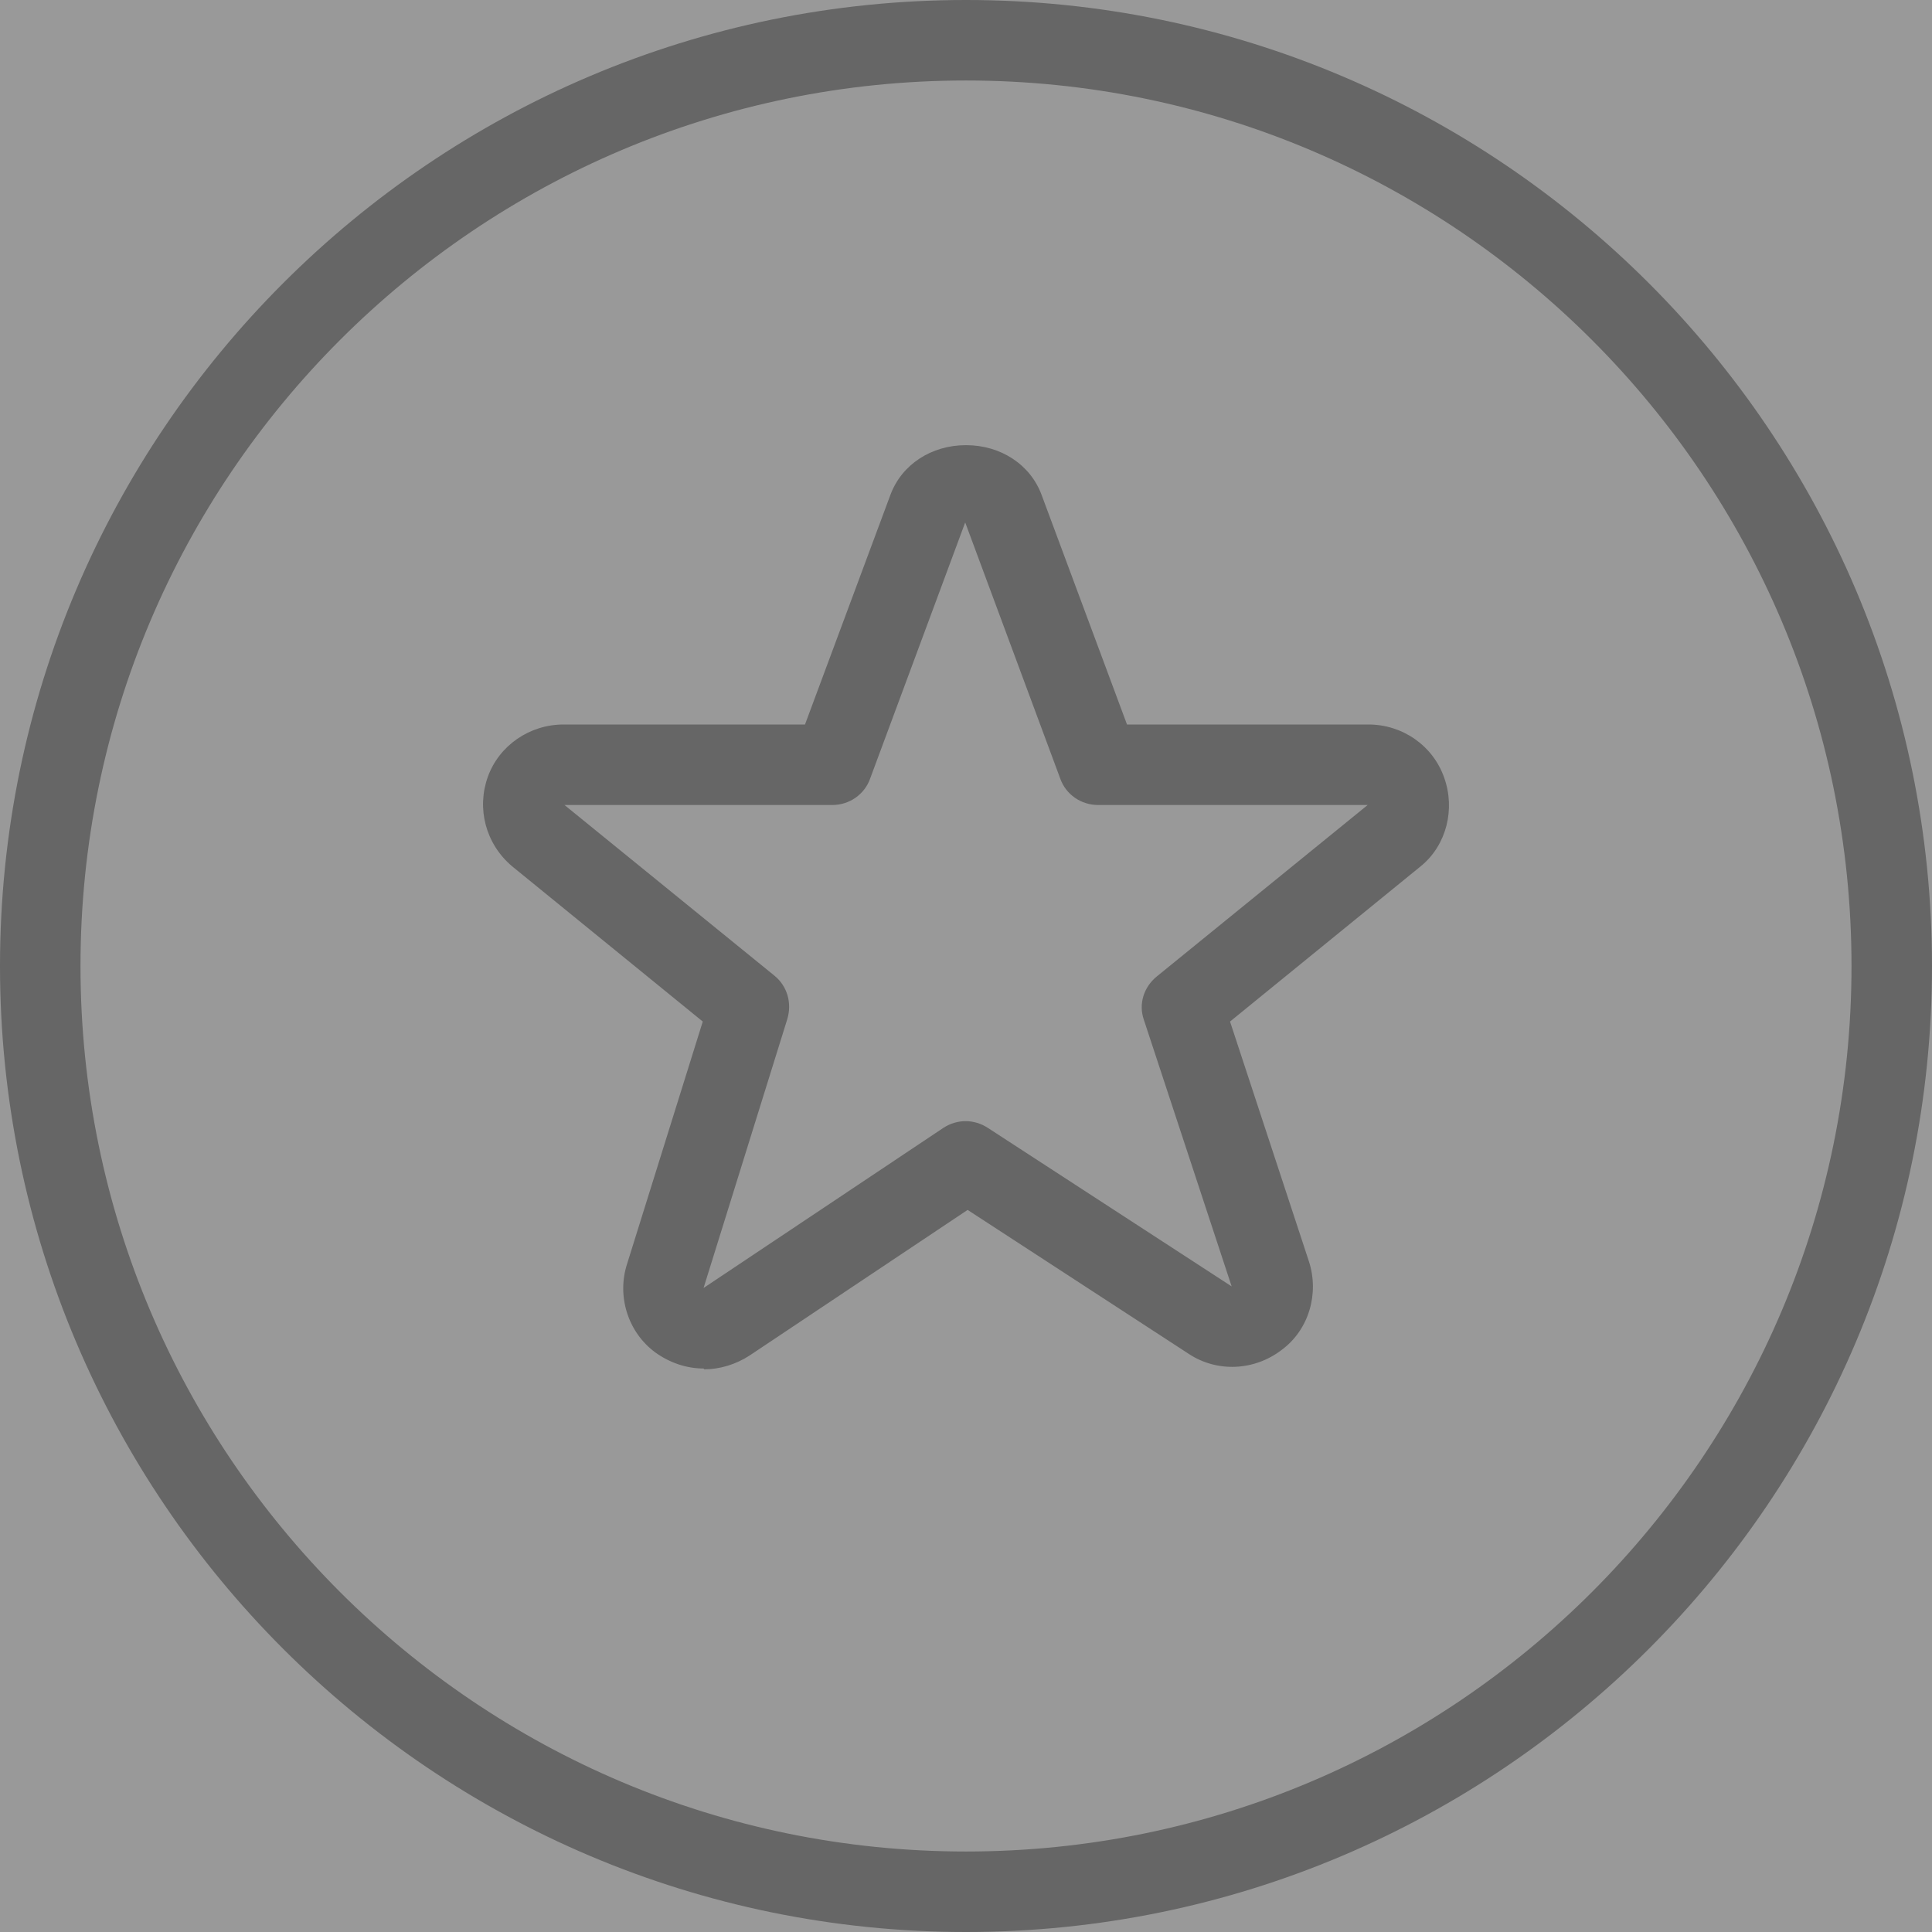 <svg width="80" height="80" viewBox="0 0 80 80" fill="none" xmlns="http://www.w3.org/2000/svg">
<rect x="0" y="0" width="80" height="80" fill="#808080" stroke="none"/>
<g opacity="0.2" clip-path="url(#clip0_3019_2373)">
<rect width="80" height="80" fill="white"/>
<path d="M40 80C17.933 80 0 62.067 0 40C0 17.933 17.933 0 40 0C62.067 0 80 17.933 80 40C80 62.067 62.067 80 40 80ZM40 3.333C19.767 3.333 3.333 19.767 3.333 40C3.333 60.233 19.767 76.667 40 76.667C60.233 76.667 76.667 60.233 76.667 40C76.667 19.767 60.233 3.333 40 3.333ZM29.133 56.667C28.433 56.667 27.733 56.433 27.133 56C26 55.167 25.533 53.667 25.967 52.333L29.1 42.3L21.2 35.867C20.1 34.933 19.733 33.467 20.2 32.167C20.667 30.867 21.933 30 23.333 30H33.333L36.867 20.5C37.333 19.233 38.567 18.433 40 18.433C41.433 18.433 42.667 19.233 43.133 20.5L46.667 30H56.667C58.067 30 59.333 30.867 59.8 32.2C60.267 33.5 59.9 35 58.833 35.867L50.933 42.3L54.2 52.233C54.633 53.567 54.2 55.067 53.067 55.9C51.933 56.767 50.4 56.833 49.233 56.067L40.067 50.1L31.033 56.133C30.467 56.5 29.8 56.7 29.167 56.7L29.133 56.667ZM23.333 33.3L32.067 40.4C32.6 40.833 32.8 41.533 32.6 42.2L29.133 53.333L39.067 46.7C39.633 46.333 40.333 46.333 40.9 46.7L51 53.267L47.367 42.233C47.133 41.567 47.367 40.867 47.9 40.433L56.633 33.333H45.467C44.767 33.333 44.133 32.9 43.9 32.233L39.967 21.633L36.033 32.233C35.8 32.9 35.167 33.333 34.467 33.333H23.3L23.333 33.3Z" fill="black"/>
</g>
<defs>
<clipPath id="clip0_3019_2373">
<rect width="80" height="80" fill="white"/>
</clipPath>
</defs>
</svg>
